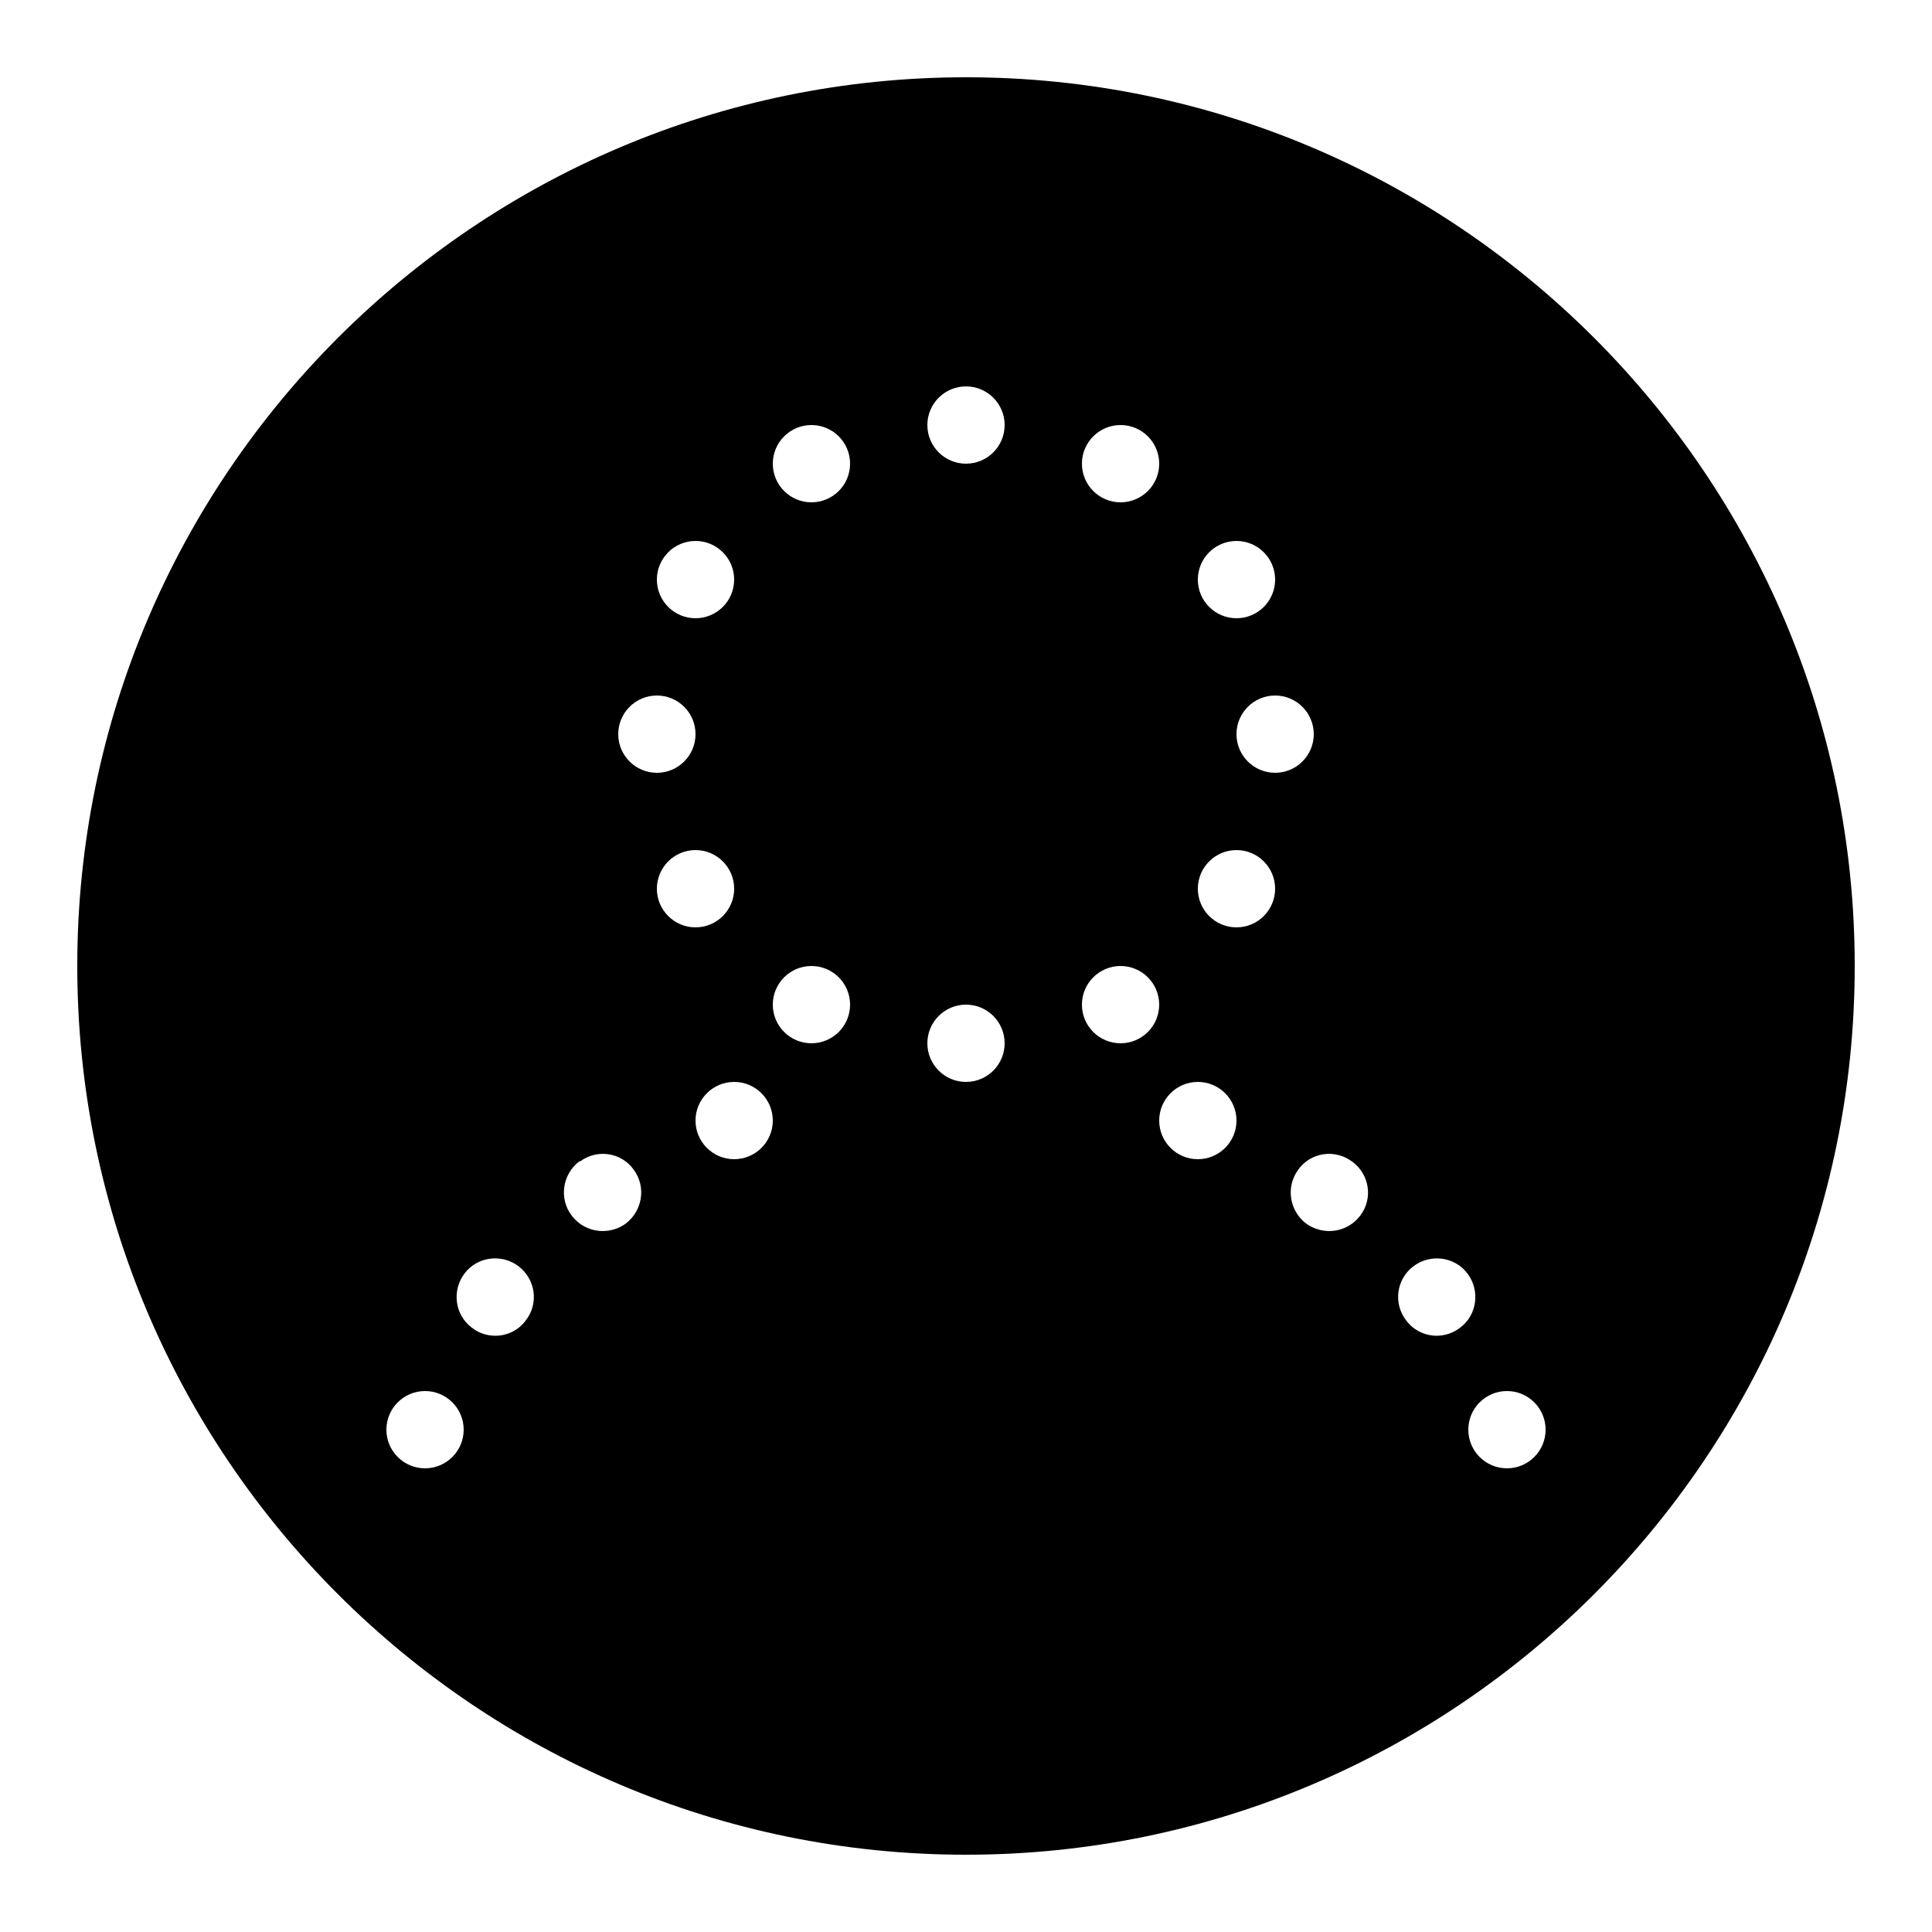 <?xml version="1.0" encoding="iso-8859-1"?><!-- Generator: Adobe Illustrator 22.1.0, SVG Export Plug-In . SVG Version: 6.00 Build 0)  --><svg xmlns="http://www.w3.org/2000/svg" xmlns:xlink="http://www.w3.org/1999/xlink" viewBox="0 0 50 50" width="50px" height="50px"><path d="M25,2C12.317,2,2,12.317,2,25s10.317,23,23,23s23-10.317,23-23S37.683,2,25,2z M32,14c0.552,0,1,0.448,1,1s-0.448,1-1,1s-1-0.448-1-1S31.448,14,32,14z M29,11c0.552,0,1,0.448,1,1s-0.448,1-1,1s-1-0.448-1-1S28.448,11,29,11z M18,14c0.552,0,1,0.448,1,1s-0.448,1-1,1s-1-0.448-1-1S17.448,14,18,14z M17,18c0.552,0,1,0.448,1,1s-0.448,1-1,1s-1-0.448-1-1S16.448,18,17,18z M11,38c-0.552,0-1-0.448-1-1s0.448-1,1-1s1,0.448,1,1S11.552,38,11,38z M13.609,34.17c-0.189,0.26-0.489,0.399-0.79,0.399c-0.22,0-0.43-0.069-0.609-0.21c-0.44-0.329-0.521-0.96-0.19-1.399c0.33-0.44,0.96-0.521,1.4-0.19C13.859,33.109,13.95,33.729,13.609,34.17z M16.189,31.67c-0.18,0.13-0.39,0.189-0.59,0.189c-0.31,0-0.609-0.14-0.81-0.409c-0.33-0.44-0.23-1.07,0.21-1.4l0.01,0.01c0.44-0.33,1.07-0.24,1.39,0.21C16.729,30.71,16.63,31.34,16.189,31.67z M17,23c0-0.552,0.448-1,1-1s1,0.448,1,1s-0.448,1-1,1S17,23.552,17,23z M19,30c-0.552,0-1-0.448-1-1s0.448-1,1-1s1,0.448,1,1S19.552,30,19,30z M21,27c-0.552,0-1-0.448-1-1s0.448-1,1-1s1,0.448,1,1S21.552,27,21,27z M21,13c-0.552,0-1-0.448-1-1s0.448-1,1-1s1,0.448,1,1S21.552,13,21,13z M25,28c-0.552,0-1-0.448-1-1s0.448-1,1-1s1,0.448,1,1S25.552,28,25,28z M25,12c-0.552,0-1-0.448-1-1s0.448-1,1-1s1,0.448,1,1S25.552,12,25,12z M29,27c-0.552,0-1-0.448-1-1s0.448-1,1-1s1,0.448,1,1S29.552,27,29,27z M31,30c-0.552,0-1-0.448-1-1s0.448-1,1-1s1,0.448,1,1S31.552,30,31,30z M32,24c-0.552,0-1-0.448-1-1s0.448-1,1-1c0.552,0,1,0.448,1,1S32.552,24,32,24z M32,19c0-0.552,0.448-1,1-1s1,0.448,1,1s-0.448,1-1,1S32,19.552,32,19z M35.21,31.45c-0.2,0.27-0.5,0.409-0.811,0.409c-0.199,0-0.409-0.06-0.59-0.189c-0.439-0.33-0.54-0.95-0.21-1.4c0.32-0.45,0.95-0.54,1.391-0.21C35.439,30.38,35.54,31.01,35.21,31.45z M37.18,34.569c-0.3,0-0.6-0.14-0.79-0.399c-0.34-0.44-0.25-1.07,0.19-1.4c0.439-0.33,1.069-0.25,1.399,0.19c0.33,0.439,0.25,1.07-0.189,1.399C37.609,34.5,37.39,34.569,37.18,34.569z M39,38c-0.552,0-1-0.448-1-1s0.448-1,1-1s1,0.448,1,1S39.552,38,39,38z"/></svg>